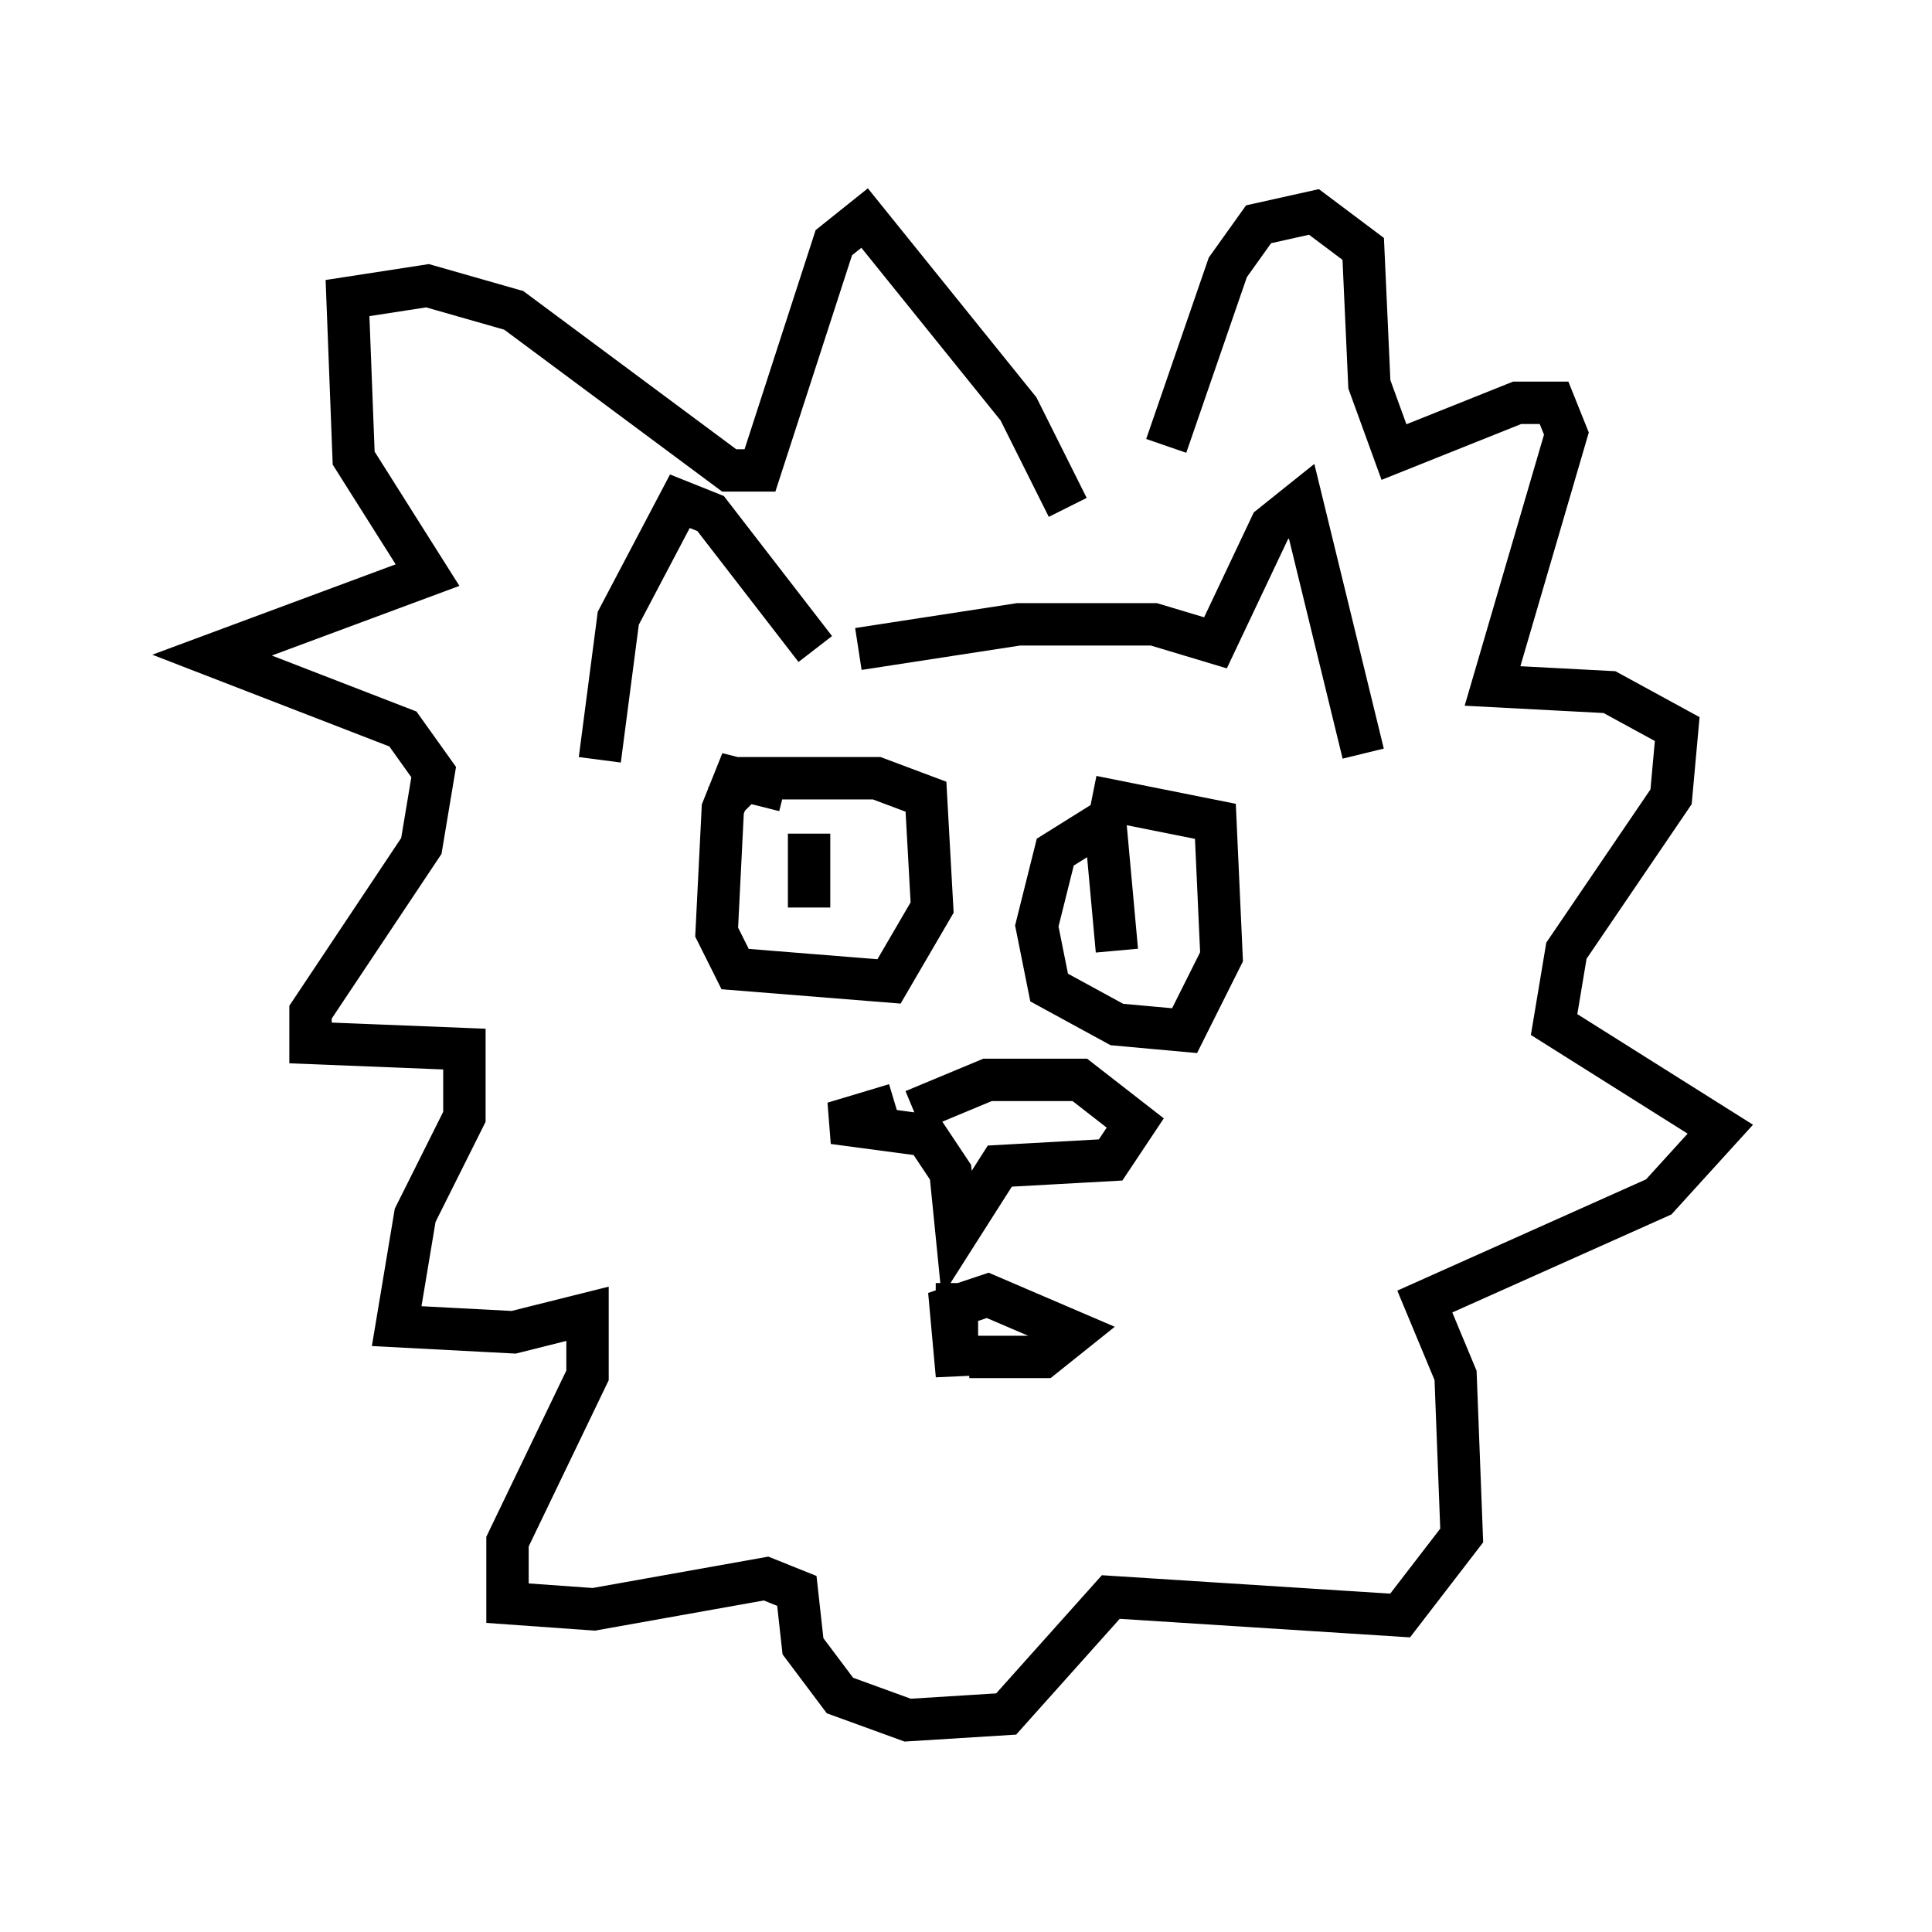 <?xml version="1.0" encoding="utf-8" ?>
<svg baseProfile="full" height="45.587" version="1.1" width="45.587" xmlns="http://www.w3.org/2000/svg" xmlns:ev="http://www.w3.org/2001/xml-events" xmlns:xlink="http://www.w3.org/1999/xlink"><defs /><rect fill="white" height="45.587" width="45.587" x="0" y="0" /><path d="M23.156, 26.352 m-2.034, -0.291 l-1.453, 0.436 2.179, 0.291 l0.581, 0.872 0.145, 1.453 l1.017, -1.598 2.615, -0.145 l0.581, -0.872 -1.307, -1.017 l-2.179, 0.0 -1.743, 0.726 m-3.05, -7.553 l-1.162, -0.291 -0.291, 0.726 l-0.145, 2.905 0.436, 0.872 l3.631, 0.291 1.017, -1.743 l-0.145, -2.615 -1.162, -0.436 l-3.05, 0.0 -0.581, 0.581 m9.006, 0.436 l-1.162, 0.726 -0.436, 1.743 l0.291, 1.453 1.598, 0.872 l1.598, 0.145 0.872, -1.743 l-0.145, -3.196 -2.905, -0.581 m-6.682, 0.872 l0.0, 1.743 m6.972, -2.179 l0.291, 3.196 m-7.117, -7.117 l-2.469, -3.196 -0.726, -0.291 l-1.453, 2.76 -0.436, 3.341 m6.101, -2.615 l3.777, -0.581 3.196, 0.0 l1.453, 0.436 1.307, -2.76 l0.726, -0.581 1.453, 5.955 m-6.972, -5.81 l-1.162, -2.324 -3.631, -4.503 l-0.726, 0.581 -1.743, 5.374 l-0.726, 0.0 -5.084, -3.777 l-2.034, -0.581 -1.888, 0.291 l0.145, 3.777 1.743, 2.76 l-5.084, 1.888 4.503, 1.743 l0.726, 1.017 -0.291, 1.743 l-2.615, 3.922 0.0, 0.726 l3.631, 0.145 0.0, 1.598 l-1.162, 2.324 -0.436, 2.615 l2.76, 0.145 1.743, -0.436 l0.0, 1.453 -1.888, 3.922 l0.0, 1.453 2.034, 0.145 l4.067, -0.726 0.726, 0.291 l0.145, 1.307 0.872, 1.162 l1.598, 0.581 2.324, -0.145 l2.469, -2.76 6.827, 0.436 l1.453, -1.888 -0.145, -3.777 l-0.726, -1.743 5.52, -2.469 l1.453, -1.598 -3.922, -2.469 l0.291, -1.743 2.469, -3.631 l0.145, -1.598 -1.598, -0.872 l-2.76, -0.145 1.743, -5.955 l-0.291, -0.726 -0.872, 0.0 l-2.905, 1.162 -0.581, -1.598 l-0.145, -3.196 -1.162, -0.872 l-1.307, 0.291 -0.726, 1.017 l-1.453, 4.212 m-4.939, 19.754 l0.0, 2.179 -0.145, -1.598 l0.872, -0.291 2.034, 0.872 l-0.726, 0.581 -1.743, 0.0 " fill="none" stroke="black" stroke-width="1" /></svg>